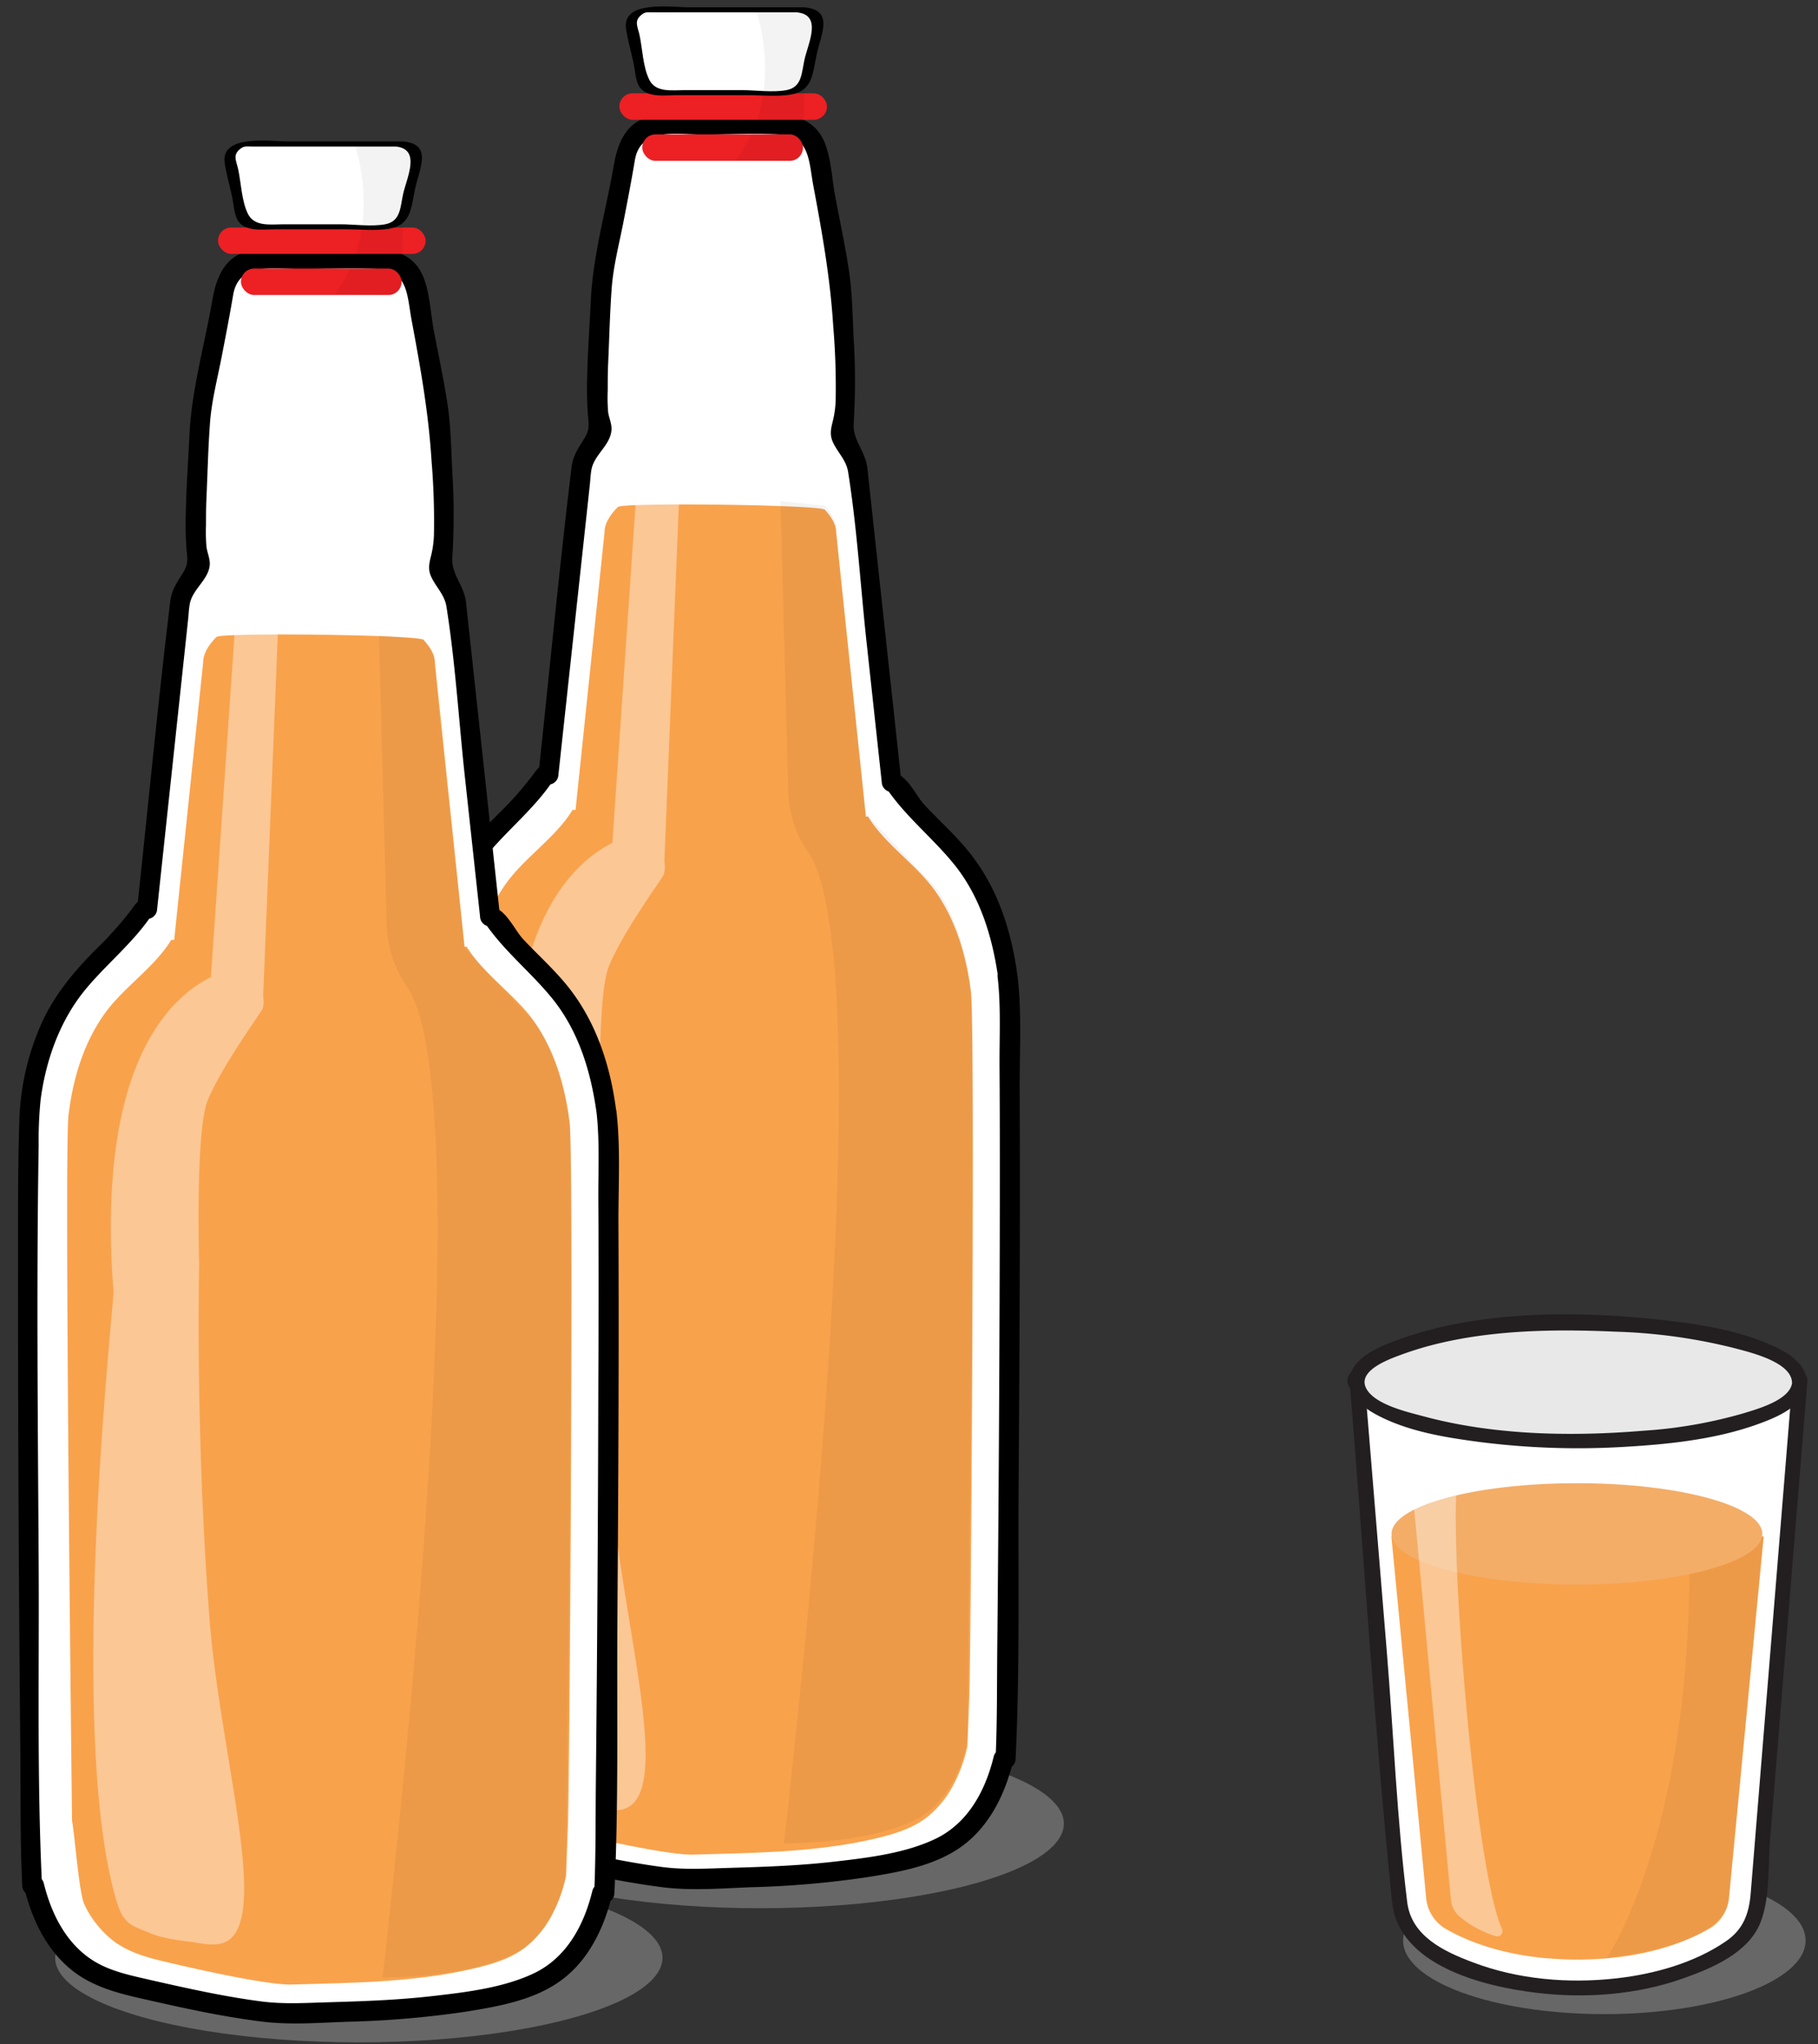 <svg id="Layer_1" data-name="Layer 1" xmlns="http://www.w3.org/2000/svg" viewBox="0 0 454.22 510.75"><rect x="0" y="0" width="454.22" height="510.75" fill="#333333" stroke="none"/><defs><style>.cls-1{fill:#666766;}.cls-2{fill:#231f20;}.cls-3,.cls-8{fill:#fff;}.cls-4{fill:#f9a24c;}.cls-5{fill:#e8e8e8;}.cls-6{opacity:0.05;}.cls-7{fill:#f3ad67;}.cls-8{opacity:0.4;}.cls-9{fill:#ed2024;}</style></defs><title>makeyouown</title><ellipse class="cls-1" cx="400.84" cy="484.87" rx="50.28" ry="18.39"/><path class="cls-2" d="M339.05,347.49c3.22,0,3.23-5,0-5s-3.22,5,0,5Z"/><path class="cls-3" d="M339.05,345,349.7,475.64a14.19,14.19,0,0,0,6.21,10.62c6.62,4.44,19.16,10.4,38.42,10.4s31.86-6,38.51-10.47a14.15,14.15,0,0,0,6.23-10.64L449.71,345"/><path class="cls-2" d="M337.18,345c3.53,43.37,6.23,86.88,10.61,130.16,1.62,16,22.9,21.19,36.1,22.77,12.22,1.47,25.1.51,36.74-3.63,7.27-2.59,16.31-6.38,19.28-14.1,2.35-6.12,1.81-14.18,2.34-20.59l3.33-40.9,6-73.71c.19-2.4-3.56-2.39-3.75,0L437.41,473c-.4,4.94-1.72,9-6.18,12.05-7.89,5.42-17.88,8.19-27.27,9.26-12,1.37-24.65.32-36-4-7.2-2.71-15.32-6.52-16.37-15-2.56-20.68-3.4-41.72-5.09-62.48L340.93,345c-.2-2.39-3.95-2.41-3.75,0Z"/><path class="cls-4" d="M347.64,384l8.71,90.55a10,10,0,0,0,5.25,7.62c5.6,3.18,16.2,7.46,32.5,7.46s26.95-4.33,32.58-7.51a10,10,0,0,0,5.27-7.64l8.71-90.57C435,383.92,347.5,382.54,347.64,384Z"/><ellipse class="cls-5" cx="394.33" cy="345.33" rx="55.3" ry="14.68"/><path class="cls-2" d="M447.76,345.33c-.29,4.42-8.63,6.71-11.83,7.71a116.64,116.64,0,0,1-25.16,4.44c-18.32,1.52-37.84,1.16-55.66-3.74-3.74-1-12.42-3-14-7.36-1.45-4.14,6.13-6.83,8.83-7.83,16.71-6.2,36.11-6.6,53.68-5.81a138.11,138.11,0,0,1,29.27,4c3.71,1,14.5,3.38,14.83,8.57.15,2.4,3.9,2.42,3.75,0-.32-5-5.33-7.67-9.41-9.43-8.23-3.55-17.4-5-26.25-6-21.44-2.41-46.3-2.58-66.86,5-4.17,1.54-10.42,4-11.65,8.9-1.13,4.54,3.08,7.81,6.59,9.7,7.66,4.12,16.86,5.64,25.37,6.77a193.8,193.8,0,0,0,37.07,1.24c11.13-.66,22.77-1.92,33.3-5.8,4.72-1.75,11.46-4.55,11.84-10.41C451.66,342.92,447.91,342.93,447.76,345.33Z"/><path class="cls-6" d="M401.47,489.14S423.57,457,422,383.74l18.54.2L432,474.49S433,485.64,401.47,489.14Z"/><ellipse class="cls-7" cx="393.99" cy="383.26" rx="46.32" ry="12.66"/><path class="cls-8" d="M352.31,366.28l10.2,108.51a6.05,6.05,0,0,0,2.21,4.12,25.56,25.56,0,0,0,9,4.88,1.31,1.31,0,0,0,1.55-1.81c-7.47-16.33-14.67-113.48-10.15-115.7C365.12,366.28,355.58,364.2,352.31,366.28Z"/><ellipse class="cls-1" cx="189.93" cy="455.67" rx="75.87" ry="21.13"/><path class="cls-3" d="M251.75,244.11c-1.27-10.17-4.44-20.32-10.65-28.48-5.42-7.13-13-12.53-17.74-20.1h-.64l-8.53-78.75c0-2.29-1.54-4.42-3.26-6.24a3.87,3.87,0,0,1-.13-5.06c.28-.35.49-7.73.55-10.38a17.67,17.67,0,0,0,0-1.78L209.88,70a20.43,20.43,0,0,0-.32-2.58l-4.68-25.06-.61-4a8.42,8.42,0,0,0-8.28-7H164.6a8.42,8.42,0,0,0-8.31,7.23l-.56,3.64-5.1,26.51a21.55,21.55,0,0,0-.36,3l-1.06,22.55c0,.24.11,10.48.27,10.72a3.74,3.74,0,0,1-.36,4.87c-2,2-3.82,4.39-3.82,7L137,193.62l-.85,0c-4.78,7.57-12.32,13-17.74,20.1-6.21,8.17-9.38,18.31-10.65,28.49s0,185.16.51,195.4h.53a39.38,39.38,0,0,0,3.61,9.93,28.45,28.45,0,0,0,8,9.78c4.46,3.3,10,4.8,15.4,6,0,0,27.8,6.47,36.14,6.24,17.34-.5,34.77-.57,51.71-4.32,5.42-1.19,10.93-2.69,15.4-6a28.45,28.45,0,0,0,8-9.78,39.59,39.59,0,0,0,3.61-9.94h.53C251.76,429.28,253,254.29,251.75,244.11Z"/><path d="M254.16,243.45c-1.51-11.16-5.07-22-12.27-30.83-3.34-4.09-7.29-7.62-10.89-11.48-2.33-2.5-4.53-8-8.28-8.12l2.5,2.5-8.11-74.87c-.14-1.24-.26-2.49-.41-3.74-.49-4.15-3.63-6.91-3.42-11a172.15,172.15,0,0,0,.11-19.54c-.39-6.3-.37-12.77-1.32-19s-2.32-12.53-3.48-18.77c-.94-5-1-12.29-4.49-16.16-4.32-4.83-11.31-3.68-17.13-3.68-7.14,0-14.29-.17-21.42,0-8.16.19-11,5.52-12.23,12.73-1.95,11.18-5.18,22.31-5.71,33.68-.3,6.33-.78,12.68-.9,19a88.89,88.89,0,0,0,.19,9.66c.19,2,.46,3.39-.72,5.4-1.57,2.67-3,4.34-3.38,7.54-3,24.68-5.36,49.45-8,74.17l-.29,2.68,2.5-2.5c-2.15-.05-2.68.88-3.88,2.53a85.68,85.68,0,0,1-9,10.09c-5.64,5.7-10.53,11.58-13.75,19A64.33,64.33,0,0,0,105,246.14c-.43,12.87-.32,25.77-.33,38.65q-.06,59,.56,117.93c.11,11.61-.06,23.28.5,34.87a2.53,2.53,0,0,0,2.5,2.5h.53l-2.41-1.83c1.92,7.91,5.68,15.75,12.28,20.81,5,3.83,11.14,5.42,17.19,6.79,9.83,2.23,19.74,4.44,29.75,5.7,7.21.9,14.54.3,21.79,0a237,237,0,0,0,29.39-2.53c8.21-1.32,17.3-2.9,24.07-8.08,6.6-5.05,10.37-12.9,12.28-20.82L250.71,442h.53a2.54,2.54,0,0,0,2.5-2.5c1.09-22.45.6-45.07.75-67.54.23-33.54.43-67.08.27-100.62,0-9,.53-18.31-.51-27.25-.37-3.15-5.37-3.19-5,0,.86,7.38.43,15.06.48,22.47.1,15,.08,30,.05,45q-.12,50.31-.62,100.63c-.09,9.08,0,18.21-.42,27.28l2.5-2.5h-.53a2.54,2.54,0,0,0-2.41,1.83c-2.08,8.6-6.44,16.84-14.76,20.75-7.6,3.57-16.81,4.66-25,5.6-8.61,1-17.28,1.31-25.94,1.56-5.69.16-11.32.54-17-.19-9.11-1.19-18.15-3.19-27.1-5.22-4.24-1-8.58-1.82-12.54-3.68-8.32-3.89-12.68-12.15-14.76-20.73a2.55,2.55,0,0,0-2.41-1.84h-.53l2.5,2.5c-1.3-26.88-.68-54-.84-80.9-.21-34.68-.57-69.38,0-104.06a97.44,97.44,0,0,1,.5-11.47c1.31-9.9,4.83-19.8,11.26-27.54,5.37-6.46,12-11.7,16.65-18.76l-2.16,1.24.85,0a2.57,2.57,0,0,0,2.5-2.5l7.84-72.39c.14-1.27.18-2.61.42-3.87.73-3.8,4.83-6.09,5-10,.06-1.5-.62-2.83-.83-4.26a42.78,42.78,0,0,1-.11-5.55c0-2,0-3.93.07-5.91.31-6.52.44-13.07.92-19.57.41-5.57,1.88-11.11,2.94-16.58,1-5.15,2-10.3,2.86-15.46,1.45-8.31,10.55-6.34,16.91-6.34s13.11-.43,19.58,0c7.25.48,7,7,8.06,12.62,2.22,11.86,4.26,23.24,5,35.27a182,182,0,0,1,.61,18.39,25,25,0,0,1-.74,5.41c-.47,1.84-.79,3.37.06,5.19,1.23,2.64,3.32,4.45,3.79,7.43,2.23,14,3.08,28.43,4.61,42.55l3.79,34.92a2.57,2.57,0,0,0,2.5,2.5h.64l-2.16-1.24c4.83,7.28,11.72,12.62,17.16,19.37,6.58,8.17,9.59,18.38,11,28.62C249.77,248,254.59,246.6,254.16,243.45Z"/><rect class="cls-9" x="154.75" y="23.32" width="51.86" height="6.61" rx="3.3" ry="3.3"/><rect class="cls-9" x="160.47" y="33.58" width="40.14" height="6.61" rx="3.3" ry="3.3"/><path class="cls-3" d="M200,2.46H161.9c-2.44,0-4.44,1.22-4.44,2.71l3.36,15.27c0,1.49,2,2.71,4.44,2.71h31.41c2.45,0,4.45-1.22,4.45-2.71l3.36-15.27C204.48,3.68,202.48,2.46,200,2.46Z"/><path d="M201,1.83H172.43c-4.58,0-17.16-1.92-16,5.44.42,2.77,1.21,5.54,1.82,8.27.37,1.71.48,4.12,1.27,5.72,1.67,3.33,6.61,2.52,9.76,2.52h17.47c3.49,0,7.28.42,10.75-.14,5.64-.92,5.51-5.37,6.56-10.12,1.13-5.12,4.33-11-3.06-11.69-.68-.06-3.33,1.11-1.86,1.26,6.4.63,2.74,7.79,1.85,11.85-.74,3.36-.61,6.85-4.5,7.58-3.44.65-7.65,0-11.14,0H171.1c-3.14,0-7.22.68-8.85-2.54s-1.73-7.87-2.47-11.24c-.44-2-1.32-3.35.18-4.77,1.18-1.11,1.71-.88,3.23-.88H199.1C199.77,3.09,202.4,1.83,201,1.83Z"/><path class="cls-4" d="M242.57,247.88c-1.1-9.18-3.86-18.34-9.26-25.71-4.71-6.43-12.27-11.3-16.42-18.13l-.56,0L208.91,133c0-2.06-1.33-4-2.82-5.63-1.14-1.26-50.57-1.87-51.73-.69-1.76,1.78-3.32,4-3.32,6.32l-7.24,69.35h-.73c-4.16,6.83-11.72,11.7-16.43,18.13-5.4,7.37-8.15,16.53-9.26,25.71s.91,176.34.91,176.34c.65,3.12,1.71,18.14,3.14,21a25.49,25.49,0,0,0,7,8.82c3.88,3,8.67,4.33,13.38,5.42,0,0,24.17,5.84,31.42,5.63,15.07-.45,30.22-.52,44.95-3.89,4.71-1.09,9.5-2.44,13.38-5.42a25.37,25.37,0,0,0,7-8.82,36.63,36.63,0,0,0,3.15-9l.46-12C242.58,415,243.68,257.06,242.57,247.88Z"/><path class="cls-6" d="M195,125.21l1.88,71.94A28.6,28.6,0,0,0,201.93,213c6.64,9.39,15.66,53.23-6.08,247.59,0,0,24.58.27,35.69-7.58,0,0,7.48-4.89,10.13-17.79,0,0,2.42-187.49.9-188.33,0,0-1.78-16.27-9.26-25.71,0,0-17.16-17.83-17-18.15s-6.21-57.73-6.21-57.73L208.91,132s.38-1.85-2.82-5.63Z"/><path class="cls-8" d="M167.41,118.93c-2-1.27-5.08-2.35-8.09-.57L153,210.62c-11.46,5.73-28.2,23.47-24.47,77a13.2,13.2,0,0,1,.15,1.76c-.67,9.91-11.54,111.13.77,152.2,1.76,5.87,3.85,6,8.11,7.84,3.74,1.6,8.63,2,11.53,2.44,4.58.76,8.76,1.32,10.9-4.12,4.8-12.24-5-47.14-7.29-76.28C149,325.33,150,282.53,150,282.53s-1-33.45,2.11-41.06c3.61-8.83,13.54-22.21,13.75-23a9.49,9.49,0,0,0,.19-.93,5.94,5.94,0,0,0-.07-2.11l3.74-92.17A4.61,4.61,0,0,0,167.41,118.93Z"/><path class="cls-6" d="M189,2.89s7.35,20.43-5.11,37.18l13.43.12s3.28-.15,3.3-3.3.51-16.45.51-16.45l3.36-15.27L200,2.46Z"/><ellipse class="cls-1" cx="89.65" cy="489.19" rx="75.87" ry="21.13"/><path class="cls-3" d="M151.48,277.63c-1.27-10.17-4.45-20.32-10.65-28.48-5.42-7.13-13-12.53-17.75-20.1l-.64,0-8.53-78.75c0-2.28-1.54-4.41-3.25-6.23a3.86,3.86,0,0,1-.14-5.06c.29-.36.5-7.73.56-10.38,0-.6,0-1.19,0-1.78l-1.44-23.36a22.61,22.61,0,0,0-.32-2.59l-4.68-25-.62-4a8.42,8.42,0,0,0-8.28-7H64.33A8.43,8.43,0,0,0,56,72l-.55,3.64-5.1,26.5a21.69,21.69,0,0,0-.36,3l-1.06,22.54c0,.25.1,10.49.27,10.73a3.75,3.75,0,0,1-.36,4.87c-2,2-3.82,4.39-3.82,7L36.7,227.14l-.84,0c-4.78,7.57-12.33,13-17.75,20.1-6.21,8.16-9.38,18.31-10.65,28.48s0,185.17.51,195.41H8.5a39.55,39.55,0,0,0,3.62,9.93,28.31,28.31,0,0,0,8,9.77c4.46,3.31,10,4.8,15.39,6,0,0,27.8,6.48,36.14,6.24,17.34-.49,34.77-.57,51.71-4.31,5.42-1.2,10.94-2.7,15.4-6a28.51,28.51,0,0,0,8-9.77,39.55,39.55,0,0,0,3.62-10H151C151.49,462.8,152.75,287.81,151.48,277.63Z"/><path d="M153.89,277c-1.51-11.16-5.08-22-12.27-30.83-3.34-4.1-7.29-7.63-10.89-11.48-2.33-2.51-4.53-8-8.29-8.13l2.5,2.5-8.11-74.86c-.13-1.25-.26-2.49-.4-3.74-.5-4.16-3.63-6.91-3.43-11a172,172,0,0,0,.12-19.53c-.39-6.3-.38-12.78-1.32-19s-2.32-12.52-3.49-18.76c-.93-5-1-12.29-4.48-16.16-4.32-4.83-11.31-3.69-17.14-3.69-7.13,0-14.28-.17-21.41,0-8.16.2-11,5.53-12.24,12.74-1.94,11.18-5.17,22.31-5.71,33.68-.29,6.33-.78,12.68-.89,19a86.61,86.61,0,0,0,.18,9.67c.19,2,.47,3.39-.71,5.39-1.58,2.68-3,4.35-3.38,7.54-3,24.69-5.36,49.46-8,74.18l-.29,2.68,2.5-2.5c-2.14,0-2.68.88-3.87,2.53a87.4,87.4,0,0,1-9,10.08c-5.65,5.71-10.53,11.58-13.76,19a64.31,64.31,0,0,0-5.27,23.38c-.43,12.88-.32,25.78-.34,38.66q0,59,.57,117.93c.11,11.61-.07,23.27.49,34.87a2.55,2.55,0,0,0,2.5,2.5H8.5l-2.41-1.84c1.92,7.92,5.69,15.76,12.29,20.81,5,3.84,11.14,5.43,17.18,6.8,9.83,2.23,19.74,4.44,29.75,5.69,7.22.91,14.55.3,21.79.05a239,239,0,0,0,29.4-2.53c8.2-1.33,17.29-2.9,24.06-8.08,6.6-5,10.37-12.9,12.29-20.82l-2.41,1.83H151a2.55,2.55,0,0,0,2.5-2.5c1.08-22.45.6-45.07.75-67.54.23-33.54.42-67.08.26-100.62,0-9,.54-18.32-.5-27.25-.37-3.16-5.38-3.19-5,0,.86,7.38.43,15.06.48,22.47.1,15,.08,30,0,45q-.1,50.33-.62,100.64c-.09,9.08,0,18.21-.41,27.28l2.5-2.5h-.53a2.54,2.54,0,0,0-2.41,1.84c-2.08,8.6-6.44,16.84-14.77,20.75-7.59,3.56-16.8,4.66-25,5.6-8.61,1-17.28,1.31-25.94,1.56-5.68.16-11.32.54-17-.2-9.11-1.18-18.14-3.19-27.09-5.21-4.25-1-8.58-1.82-12.54-3.68C17.36,487.29,13,479,10.91,470.45a2.53,2.53,0,0,0-2.41-1.83H8l2.5,2.5c-1.3-26.89-.68-54-.84-80.9-.2-34.68-.57-69.39,0-104.07a99.84,99.84,0,0,1,.5-11.47c1.32-9.89,4.84-19.79,11.26-27.53,5.37-6.47,12-11.7,16.66-18.76l-2.16,1.24.84,0a2.56,2.56,0,0,0,2.5-2.5L47,154.75c.14-1.28.18-2.61.42-3.87.73-3.8,4.84-6.09,5-9.95,0-1.5-.63-2.84-.83-4.26a44.67,44.67,0,0,1-.12-5.55c0-2,0-3.93.08-5.91.3-6.52.44-13.07.92-19.58.41-5.56,1.88-11.11,2.93-16.57,1-5.15,2-10.3,2.87-15.46,1.45-8.31,10.55-6.35,16.91-6.35s13.11-.43,19.57,0c7.26.49,7,7,8.07,12.63,2.21,11.86,4.26,23.24,5,35.27a181.94,181.94,0,0,1,.6,18.38,24.52,24.52,0,0,1-.74,5.42c-.46,1.84-.79,3.36.07,5.19,1.23,2.64,3.32,4.45,3.79,7.43,2.23,14,3.08,28.42,4.61,42.55L119.94,229a2.57,2.57,0,0,0,2.5,2.5l.64,0-2.16-1.24c4.83,7.28,11.73,12.61,17.16,19.36,6.58,8.18,9.6,18.38,11,28.63C149.5,281.47,154.31,280.12,153.89,277Z"/><rect class="cls-9" x="54.48" y="56.84" width="51.86" height="6.61" rx="3.3" ry="3.3"/><rect class="cls-9" x="60.2" y="67.1" width="40.14" height="6.61" rx="3.3" ry="3.3"/><path class="cls-3" d="M99.76,36H61.63c-2.45,0-4.45,1.22-4.45,2.7L60.54,54c0,1.49,2,2.71,4.45,2.71H96.4c2.44,0,4.44-1.22,4.44-2.71l3.36-15.28C104.2,37.2,102.2,36,99.76,36Z"/><path d="M100.69,35.35H72.15c-4.58,0-17.16-1.92-16,5.44.42,2.77,1.22,5.53,1.82,8.27.38,1.7.48,4.12,1.28,5.72,1.67,3.33,6.6,2.51,9.76,2.51H86.44c3.48,0,7.28.43,10.74-.13,5.65-.93,5.52-5.38,6.56-10.13,1.13-5.12,4.34-11-3-11.68-.68-.07-3.33,1.11-1.86,1.26,6.39.63,2.74,7.79,1.84,11.85-.74,3.36-.6,6.85-4.49,7.58-3.45.64-7.65,0-11.15,0H70.83c-3.14,0-7.22.68-8.85-2.54s-1.74-7.87-2.48-11.24c-.44-2-1.31-3.36.19-4.77,1.18-1.11,1.71-.88,3.23-.88H98.83C99.49,36.61,102.12,35.35,100.69,35.35Z"/><path class="cls-4" d="M142.3,280.4c-1.11-9.19-3.87-18.34-9.26-25.71-4.71-6.43-12.27-11.31-16.43-18.14h-.55l-7.42-71.06c0-2.06-1.34-4-2.83-5.63-1.14-1.26-50.56-1.87-51.73-.7-1.76,1.79-3.32,4-3.32,6.33l-7.24,69.35-.73,0c-4.16,6.83-11.72,11.71-16.43,18.14-5.39,7.37-8.15,16.52-9.25,25.71S18,455,18,455c.66,3.11,1.71,18.14,3.14,21a25.49,25.49,0,0,0,7,8.82c3.88,3,8.68,4.33,13.39,5.41,0,0,24.16,5.85,31.41,5.63,15.08-.44,30.23-.51,44.95-3.89,4.71-1.08,9.51-2.43,13.39-5.41a25.49,25.49,0,0,0,7-8.82,36.41,36.41,0,0,0,3.14-9l.46-12C142.31,447.49,143.4,289.58,142.3,280.4Z"/><path class="cls-6" d="M94.68,158.73l1.89,71.93a28.62,28.62,0,0,0,5.08,15.85c6.65,9.39,15.67,53.22-6.07,247.59,0,0,24.58.26,35.69-7.58,0,0,7.48-4.89,10.12-17.8,0,0,2.43-187.49.91-188.32,0,0-1.78-16.27-9.26-25.71,0,0-17.16-17.83-17-18.15s-6.22-57.73-6.22-57.73l-1.2-13.33s.38-1.85-2.83-5.63Z"/><path class="cls-8" d="M67.14,152.45c-2.06-1.27-5.09-2.35-8.09-.57l-6.36,92.26c-11.45,5.73-28.19,23.47-24.46,77a12.93,12.93,0,0,1,.14,1.76c-.66,9.91-11.53,111.13.77,152.2,1.76,5.86,3.86,6,8.12,7.83,3.73,1.61,8.63,2,11.52,2.45,4.59.75,8.76,1.32,10.9-4.12,4.81-12.24-5-47.14-7.29-76.28-3.63-46.13-2.62-88.92-2.62-88.92s-1-33.46,2.11-41.06c3.61-8.84,13.54-22.21,13.75-23a9.26,9.26,0,0,0,.19-.92,5.94,5.94,0,0,0-.07-2.11l3.73-92.18A4.57,4.57,0,0,0,67.14,152.45Z"/><path class="cls-6" d="M88.71,36.41s7.36,20.43-5.1,37.18L97,73.71s3.29-.15,3.31-3.3.5-16.45.5-16.45l3.36-15.28L99.76,36Z"/></svg>
